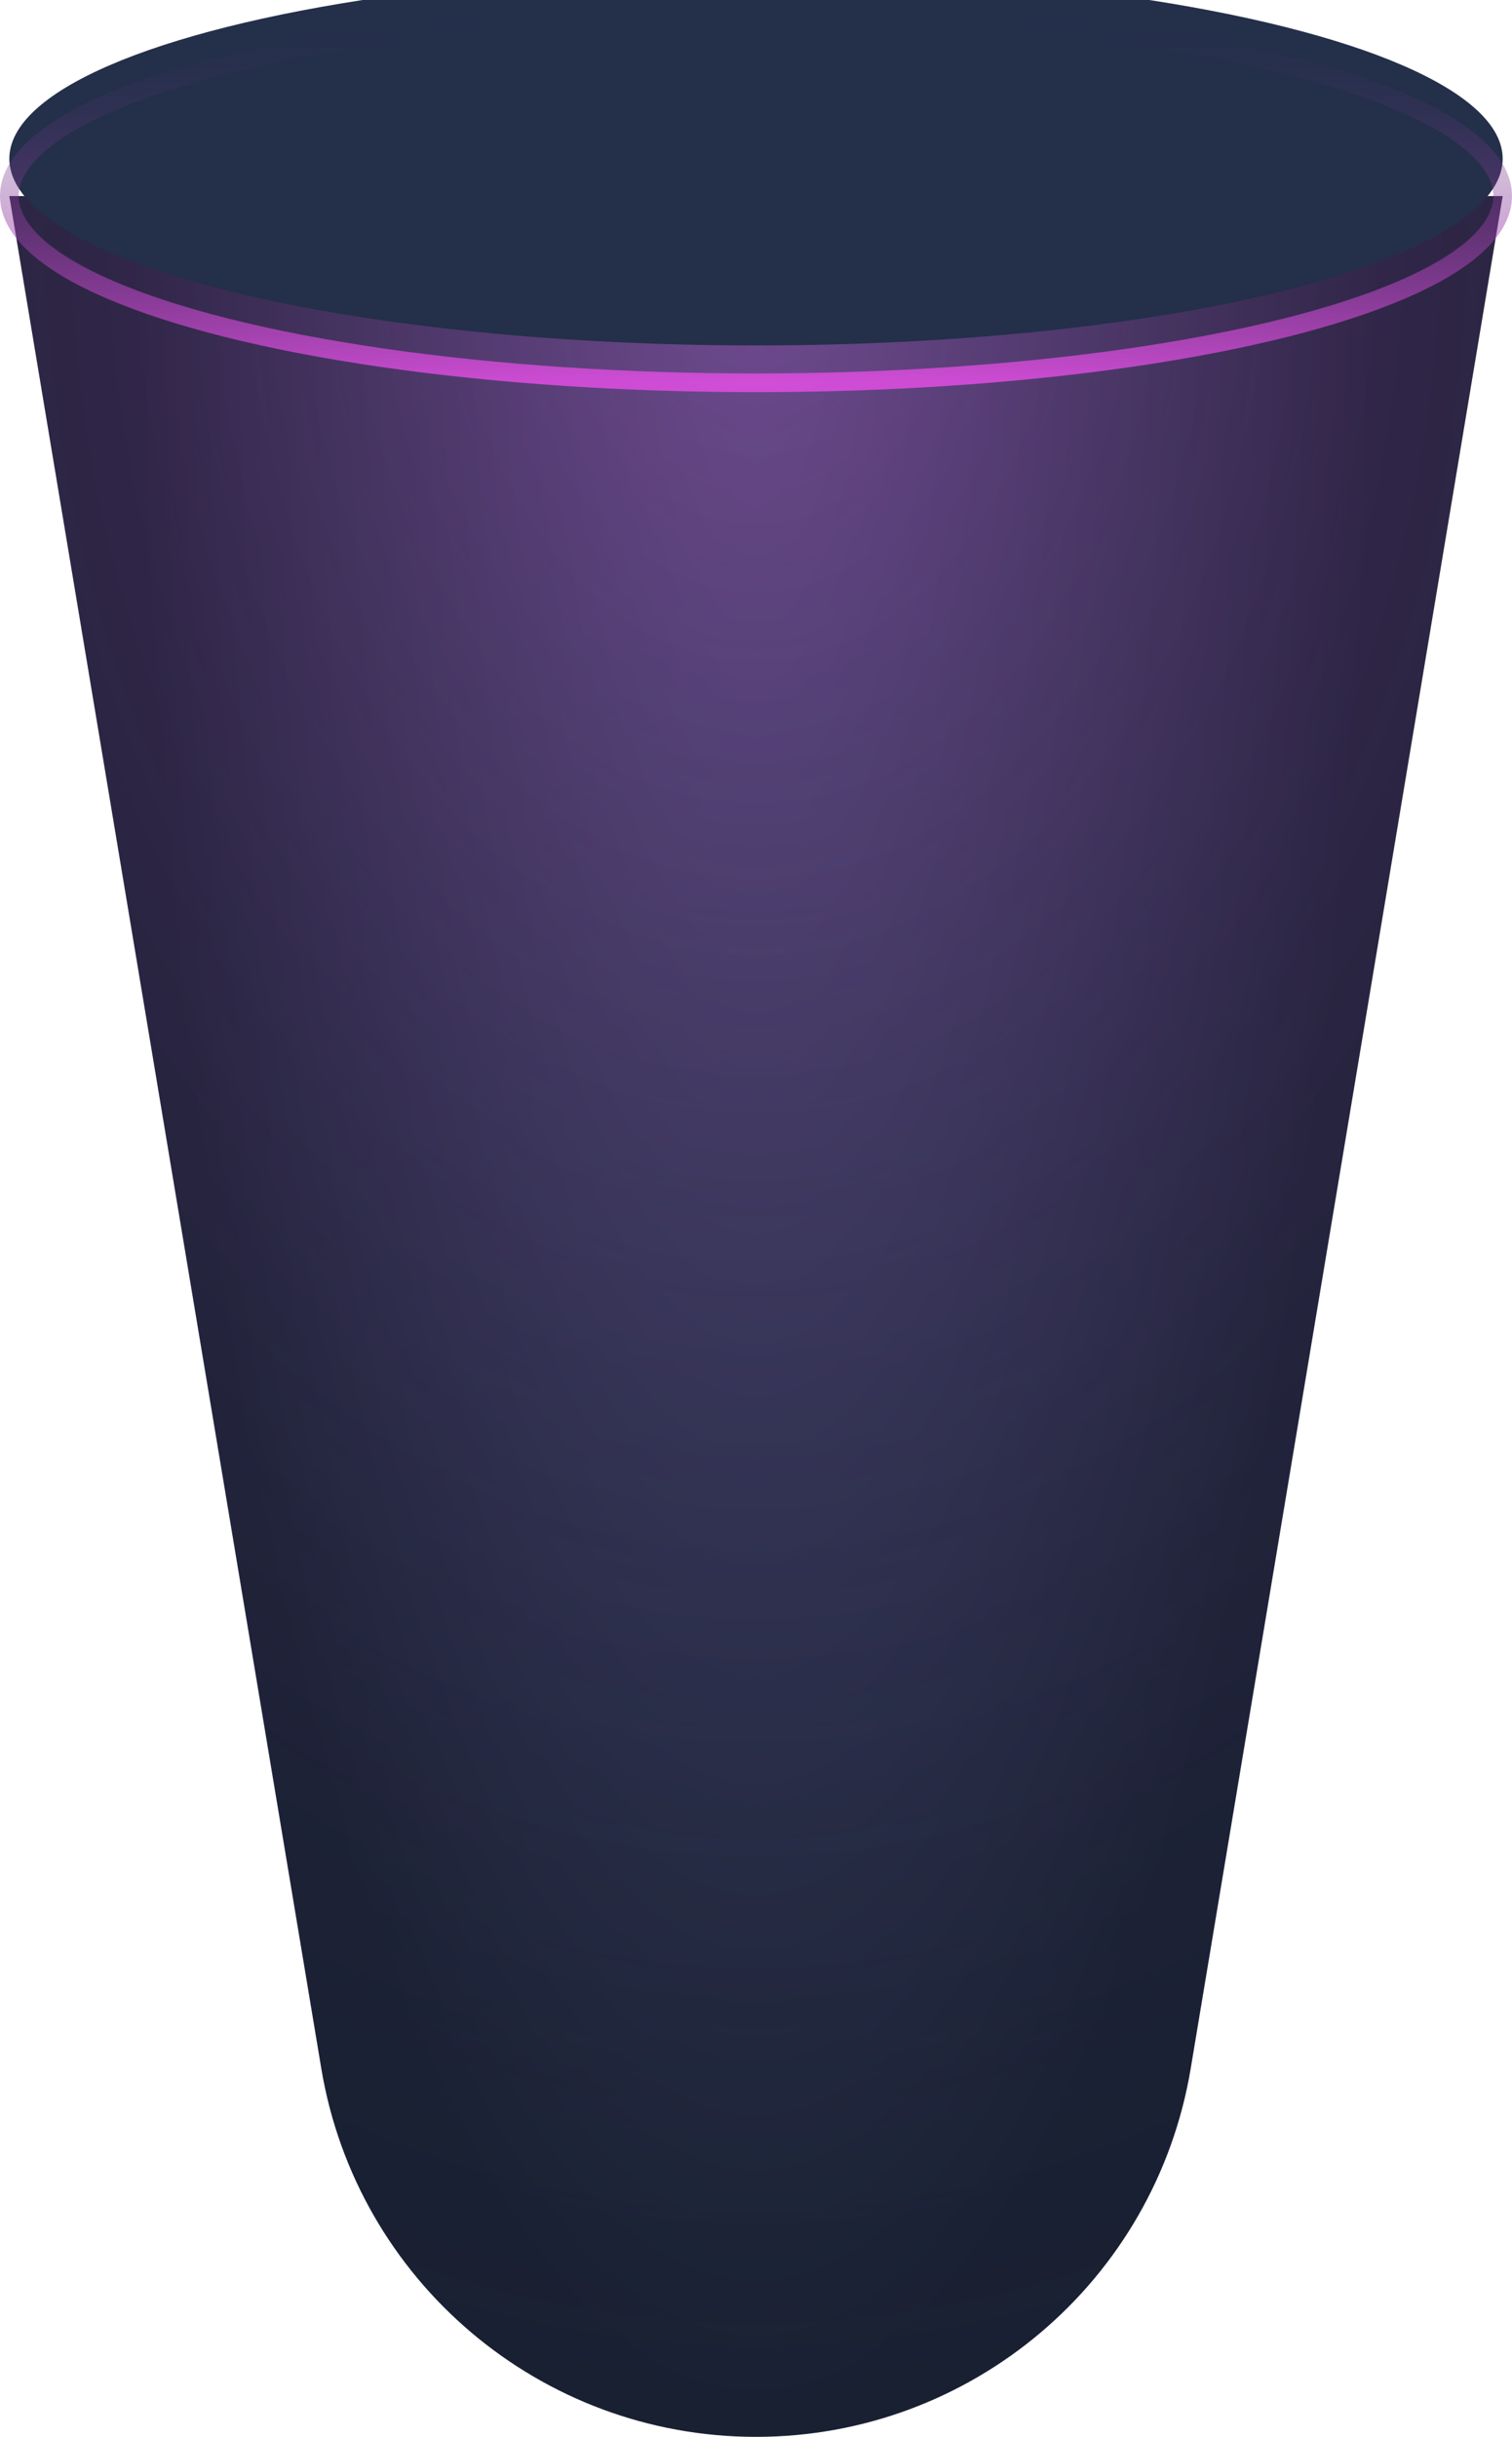 <svg width="162" height="261" viewBox="0 0 162 261" fill="none" xmlns="http://www.w3.org/2000/svg">
<path d="M1 21H161L127.576 221.544C123.781 244.312 104.082 261 81 261C57.918 261 38.219 244.312 34.424 221.544L1 21Z" fill="url(#paint0_radial_2902_2)"/>
<path d="M1 21H161L127.576 221.544C123.781 244.312 104.082 261 81 261C57.918 261 38.219 244.312 34.424 221.544L1 21Z" fill="url(#paint1_radial_2902_2)" fill-opacity="0.32"/>
<g filter="url(#filter0_i_2902_2)">
<ellipse cx="81" cy="21" rx="80" ry="20" fill="#242F4A"/>
</g>
<ellipse cx="81" cy="21" rx="80" ry="20" stroke="url(#paint2_linear_2902_2)" stroke-opacity="0.8" stroke-width="2"/>
<defs>
<filter id="filter0_i_2902_2" x="0" y="-4" width="162" height="46" filterUnits="userSpaceOnUse" color-interpolation-filters="sRGB">
<feFlood flood-opacity="0" result="BackgroundImageFix"/>
<feBlend mode="normal" in="SourceGraphic" in2="BackgroundImageFix" result="shape"/>
<feColorMatrix in="SourceAlpha" type="matrix" values="0 0 0 0 0 0 0 0 0 0 0 0 0 0 0 0 0 0 127 0" result="hardAlpha"/>
<feOffset dy="-4"/>
<feGaussianBlur stdDeviation="10"/>
<feComposite in2="hardAlpha" operator="arithmetic" k2="-1" k3="1"/>
<feColorMatrix type="matrix" values="0 0 0 0 0.918 0 0 0 0 0.31 0 0 0 0 0.918 0 0 0 0.8 0"/>
<feBlend mode="normal" in2="shape" result="effect1_innerShadow_2902_2"/>
</filter>
<radialGradient id="paint0_radial_2902_2" cx="0" cy="0" r="1" gradientUnits="userSpaceOnUse" gradientTransform="translate(81 21) rotate(90) scale(240 66.528)">
<stop stop-color="#3B4869"/>
<stop offset="1" stop-color="#192032"/>
</radialGradient>
<radialGradient id="paint1_radial_2902_2" cx="0" cy="0" r="1" gradientUnits="userSpaceOnUse" gradientTransform="translate(81 21) rotate(90) scale(240 161)">
<stop stop-color="#EA4FEA"/>
<stop offset="1" stop-color="#242F4A" stop-opacity="0"/>
</radialGradient>
<linearGradient id="paint2_linear_2902_2" x1="81" y1="1" x2="81" y2="41" gradientUnits="userSpaceOnUse">
<stop stop-color="#242F4A" stop-opacity="0"/>
<stop offset="1" stop-color="#EA4FEA"/>
</linearGradient>
</defs>
</svg>
